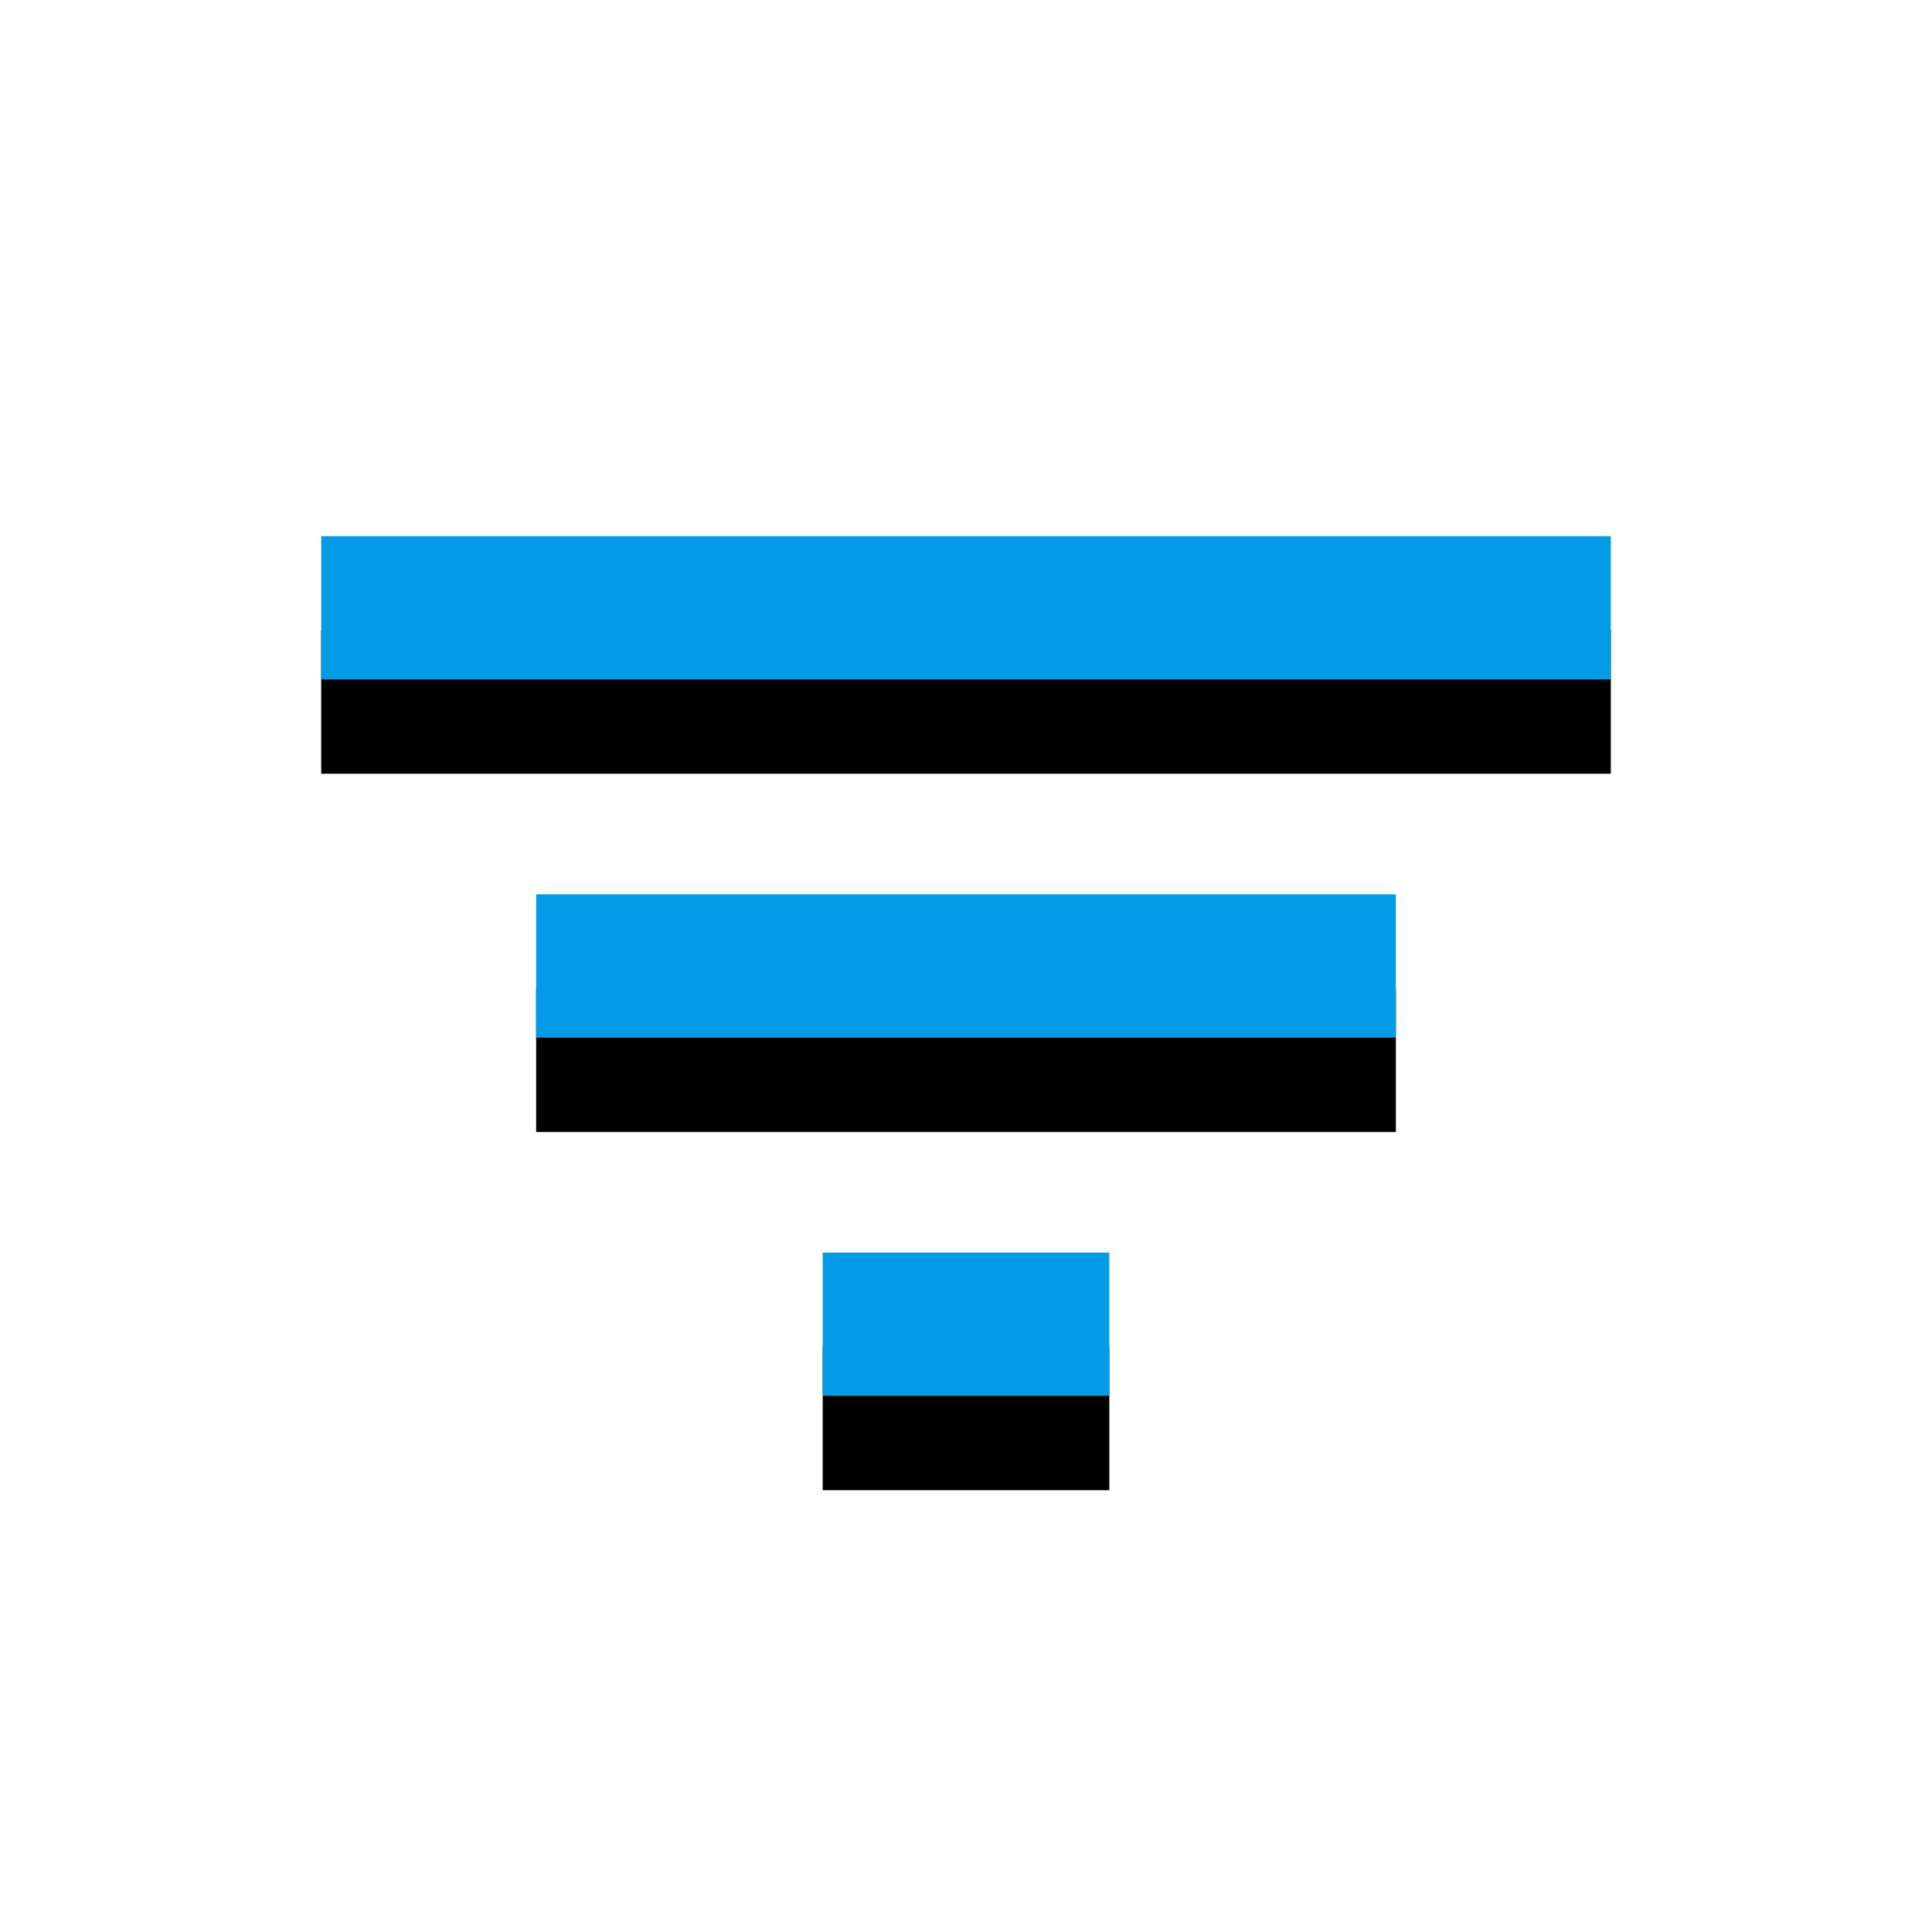 <svg version="1.1" xmlns="http://www.w3.org/2000/svg" xmlns:xlink="http://www.w3.org/1999/xlink" viewBox="0,0,1024,1024">
	<!-- Color names: teamapps-color-1 -->
	<desc>filter_list icon - Licensed under Apache License v2.0 (http://www.apache.org/licenses/LICENSE-2.0) - Created with Iconfu.com - Derivative work of Material icons (Copyright Google Inc.)</desc>
	<defs>
		<filter id="filter-rclbWKyL" x="-14%" y="-10%" width="153%" height="204%" color-interpolation-filters="sRGB">
			<feColorMatrix values="1 0 0 0 0 0 1 0 0 0 0 0 1 0 0 0 0 0 0.2 0" in="SourceGraphic"/>
			<feOffset dy="20"/>
			<feGaussianBlur stdDeviation="11" result="blur0"/>
			<feColorMatrix values="1 0 0 0 0 0 1 0 0 0 0 0 1 0 0 0 0 0 0.3 0" in="SourceGraphic"/>
			<feOffset dy="30"/>
			<feGaussianBlur stdDeviation="20" result="blur1"/>
			<feMerge>
				<feMergeNode in="blur0"/>
				<feMergeNode in="blur1"/>
			</feMerge>
		</filter>
	</defs>
	<g fill="none" fill-rule="nonzero" style="mix-blend-mode: normal">
		<path d="M853.76,284.16v75.94h-683.52v-75.94zM284.16,474.02h455.68v75.95h-455.68zM436.06,663.9h151.89v75.94h-151.89z" fill="#000000" filter="url(#filter-rclbWKyL)"/>
		<g>
			<g color="#039be5" class="teamapps-color-1">
				<path d="M853.76,284.16v75.94h-683.52v-75.94zM284.16,474.02h455.68v75.95h-455.68zM436.06,663.9h151.89v75.94h-151.89z" fill="currentColor"/>
			</g>
		</g>
	</g>
</svg>